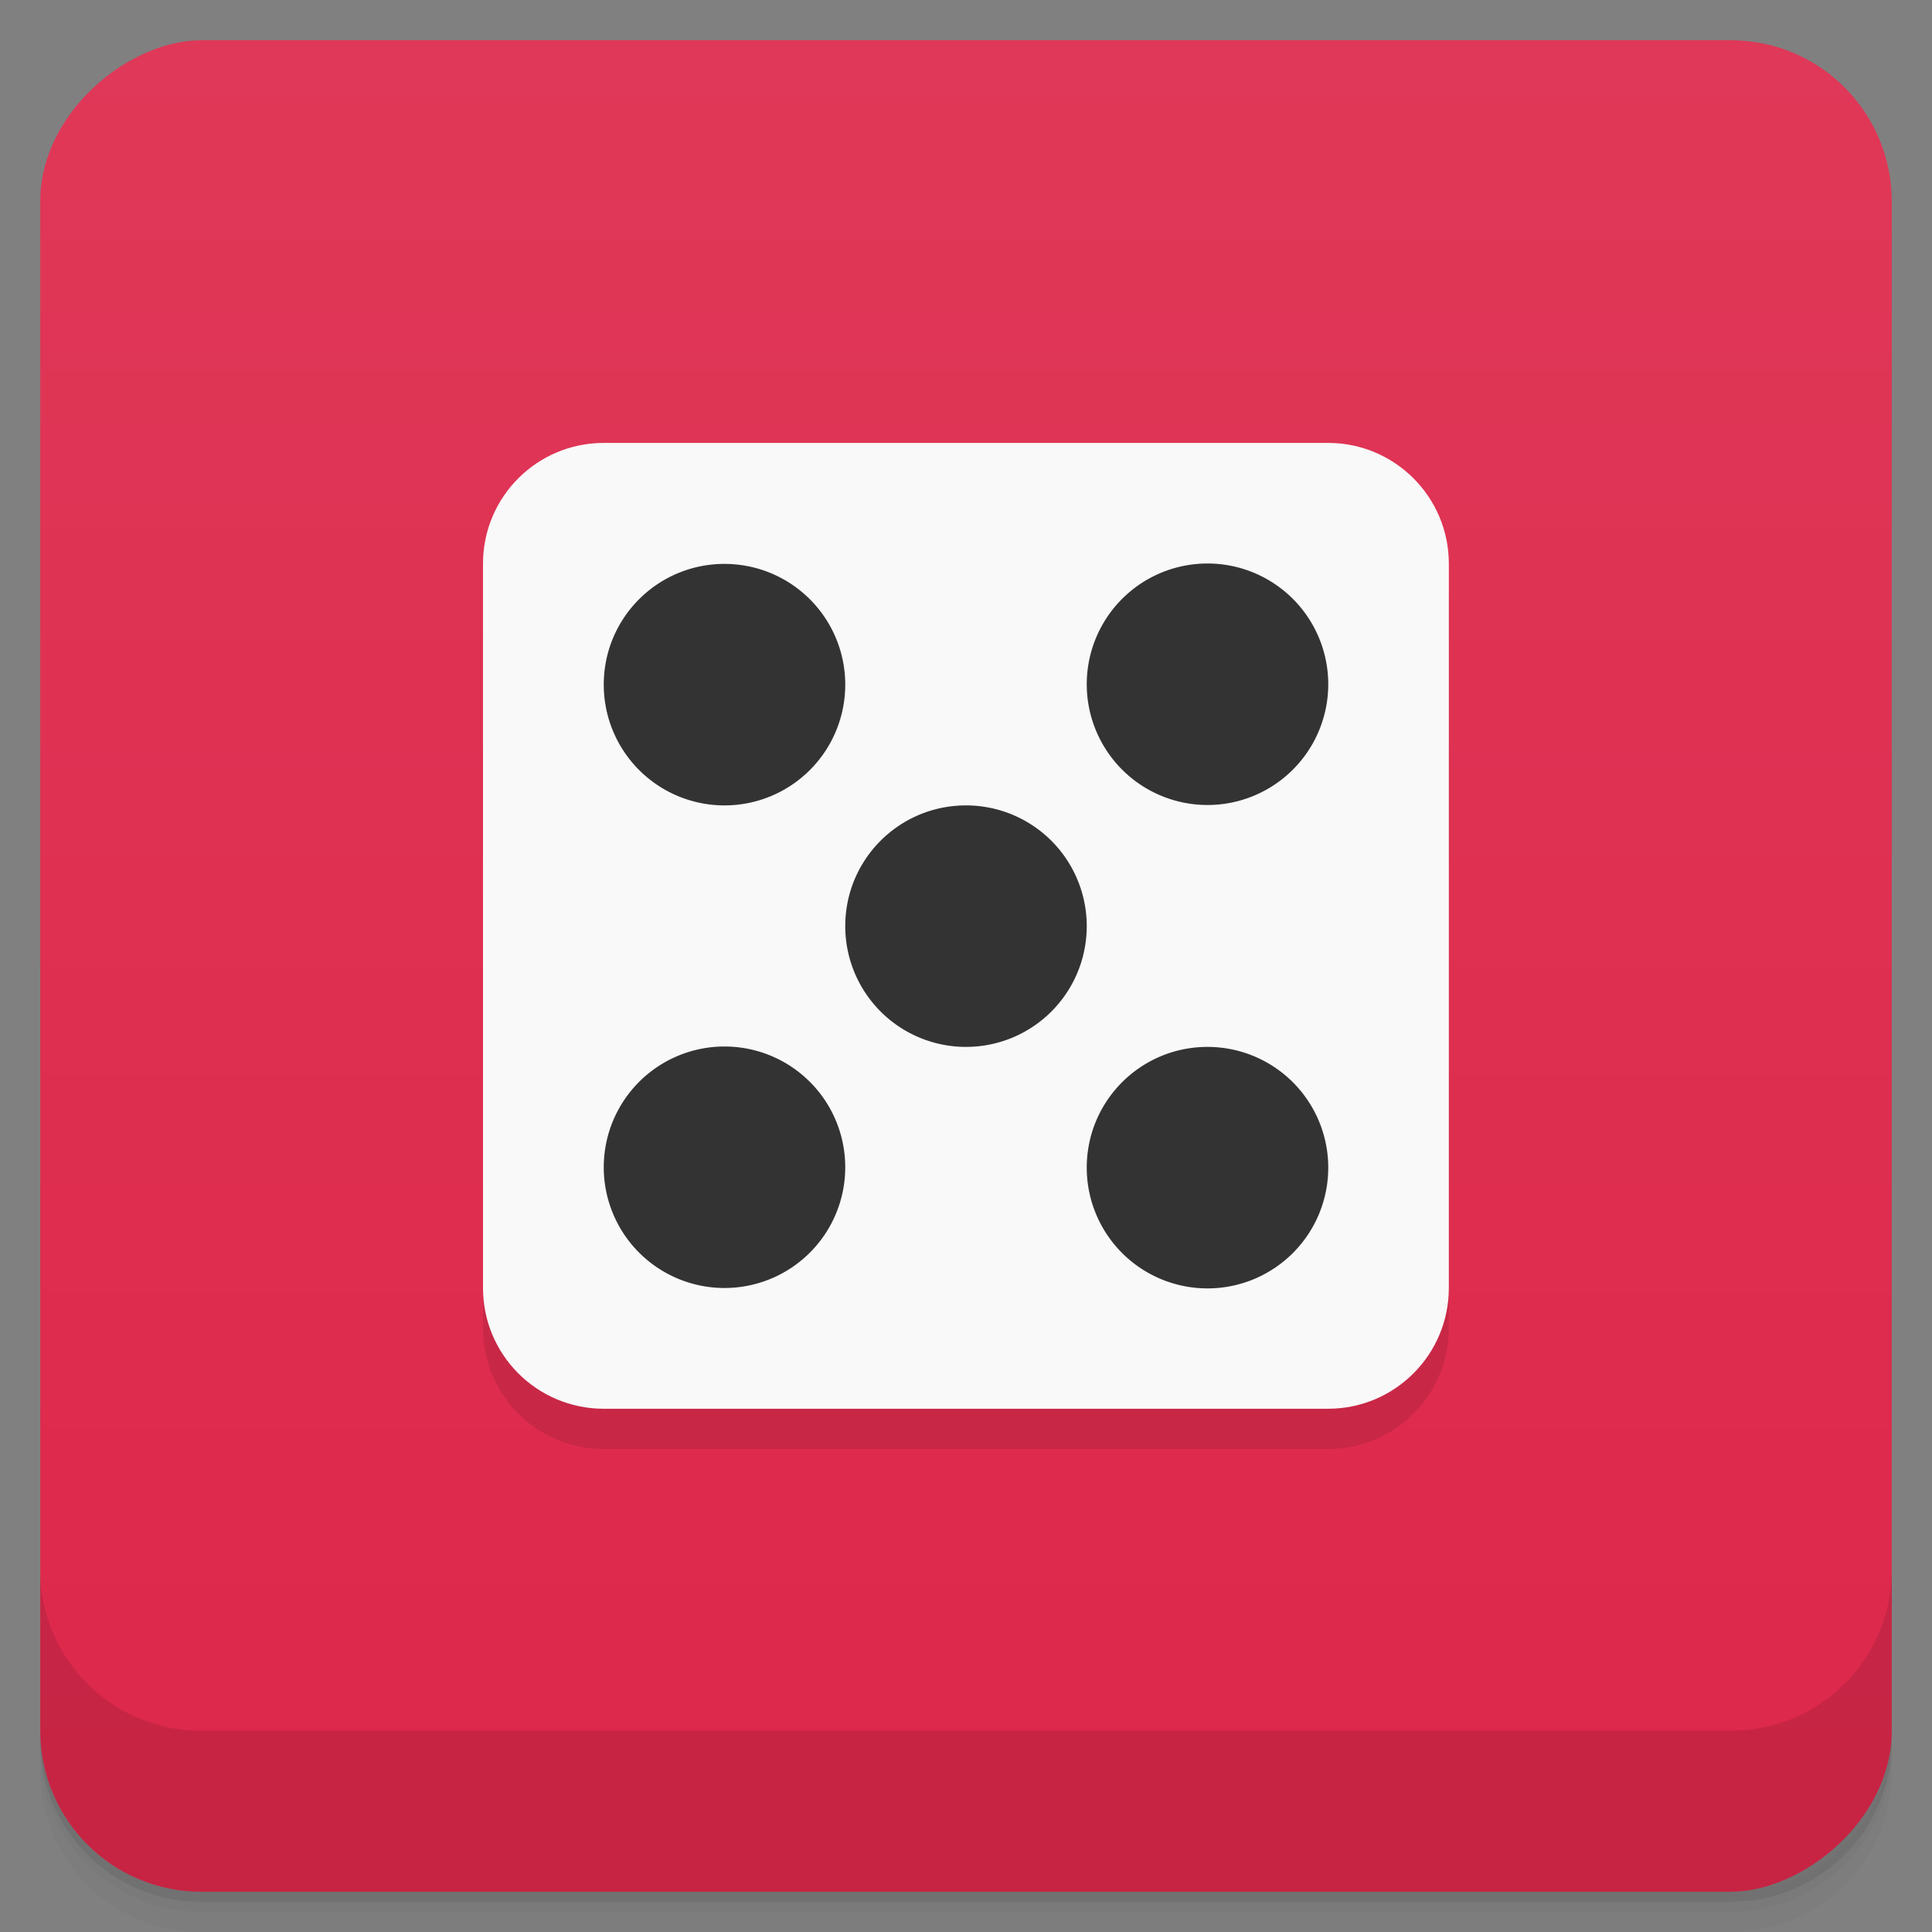 <svg width="48" height="48" viewBox="0 0 48 48" xmlns="http://www.w3.org/2000/svg">
  <rect x="0" y="0" width="48" height="48" fill="#808080" stroke="none"/>
  <defs>
    <linearGradient id="a" x1="-47" x2="-1" gradientUnits="userSpaceOnUse">
      <stop offset="0" stop-color="#dd274a"/>
      <stop offset="1" stop-color="#e03858"/>
    </linearGradient>
  </defs>
  <path d="M1 43v.25c0 2.216 1.784 4 4 4h38c2.216 0 4-1.784 4-4V43c0 2.216-1.784 4-4 4H5c-2.216 0-4-1.784-4-4zm0 .5v.5c0 2.216 1.784 4 4 4h38c2.216 0 4-1.784 4-4v-.5c0 2.216-1.784 4-4 4H5c-2.216 0-4-1.784-4-4z" opacity=".02"/>
  <path d="M1 43.25v.25c0 2.216 1.784 4 4 4h38c2.216 0 4-1.784 4-4v-.25c0 2.216-1.784 4-4 4H5c-2.216 0-4-1.784-4-4z" opacity=".05"/>
  <path d="M1 43v.25c0 2.216 1.784 4 4 4h38c2.216 0 4-1.784 4-4V43c0 2.216-1.784 4-4 4H5c-2.216 0-4-1.784-4-4z" opacity=".1"/>
  <rect transform="rotate(-90)" x="-47" y="1" width="46" height="46" rx="4" fill="url(#a)"/>
  <path d="M1 39v4c0 2.216 1.784 4 4 4h38c2.216 0 4-1.784 4-4v-4c0 2.216-1.784 4-4 4H5c-2.216 0-4-1.784-4-4z" opacity=".1"/>
  <g>
    <g opacity=".1">
      <path d="M15 12.004h17.996c1.656 0 3 1.344 3 3V33c0 1.656-1.344 3-3 3H15c-1.66 0-3-1.344-3-3V15.004c0-1.66 1.344-3 3-3"/>
      <path d="M27 24.008a3.001 3.001 0 1 1-6.002-.002 3.001 3.001 0 0 1 6.002.002M33 18.008a3.001 3.001 0 1 1-6.002-.002 3.001 3.001 0 0 1 6.002.002M21 30.008a3.001 3.001 0 1 1-6.002-.002 3.001 3.001 0 0 1 6.002.002"/>
    </g>
  </g>
  <g>
    <path d="M15 11.004h17.996c1.656 0 3 1.344 3 3V32c0 1.656-1.344 3-3 3H15c-1.66 0-3-1.344-3-3V14.004c0-1.66 1.344-3 3-3" fill="#f9f9f9"/>
    <path d="M30 14a3 3 0 0 0-3 3 3 3 0 0 0 3 3 3 3 0 0 0 3-3 3 3 0 0 0-3-3zm-12 .01c-1.656 0-3 1.338-3 3a3 3 0 1 0 3-3zm6 6c-1.656 0-3 1.338-3 3a3 3 0 1 0 3-3zM18 26a3 3 0 0 0-3 3 3 3 0 0 0 3 3 3 3 0 0 0 3-3 3 3 0 0 0-3-3zm12 .01c-1.656 0-3 1.338-3 3a3 3 0 1 0 3-3z" fill="#333"/>
  </g>
</svg>
